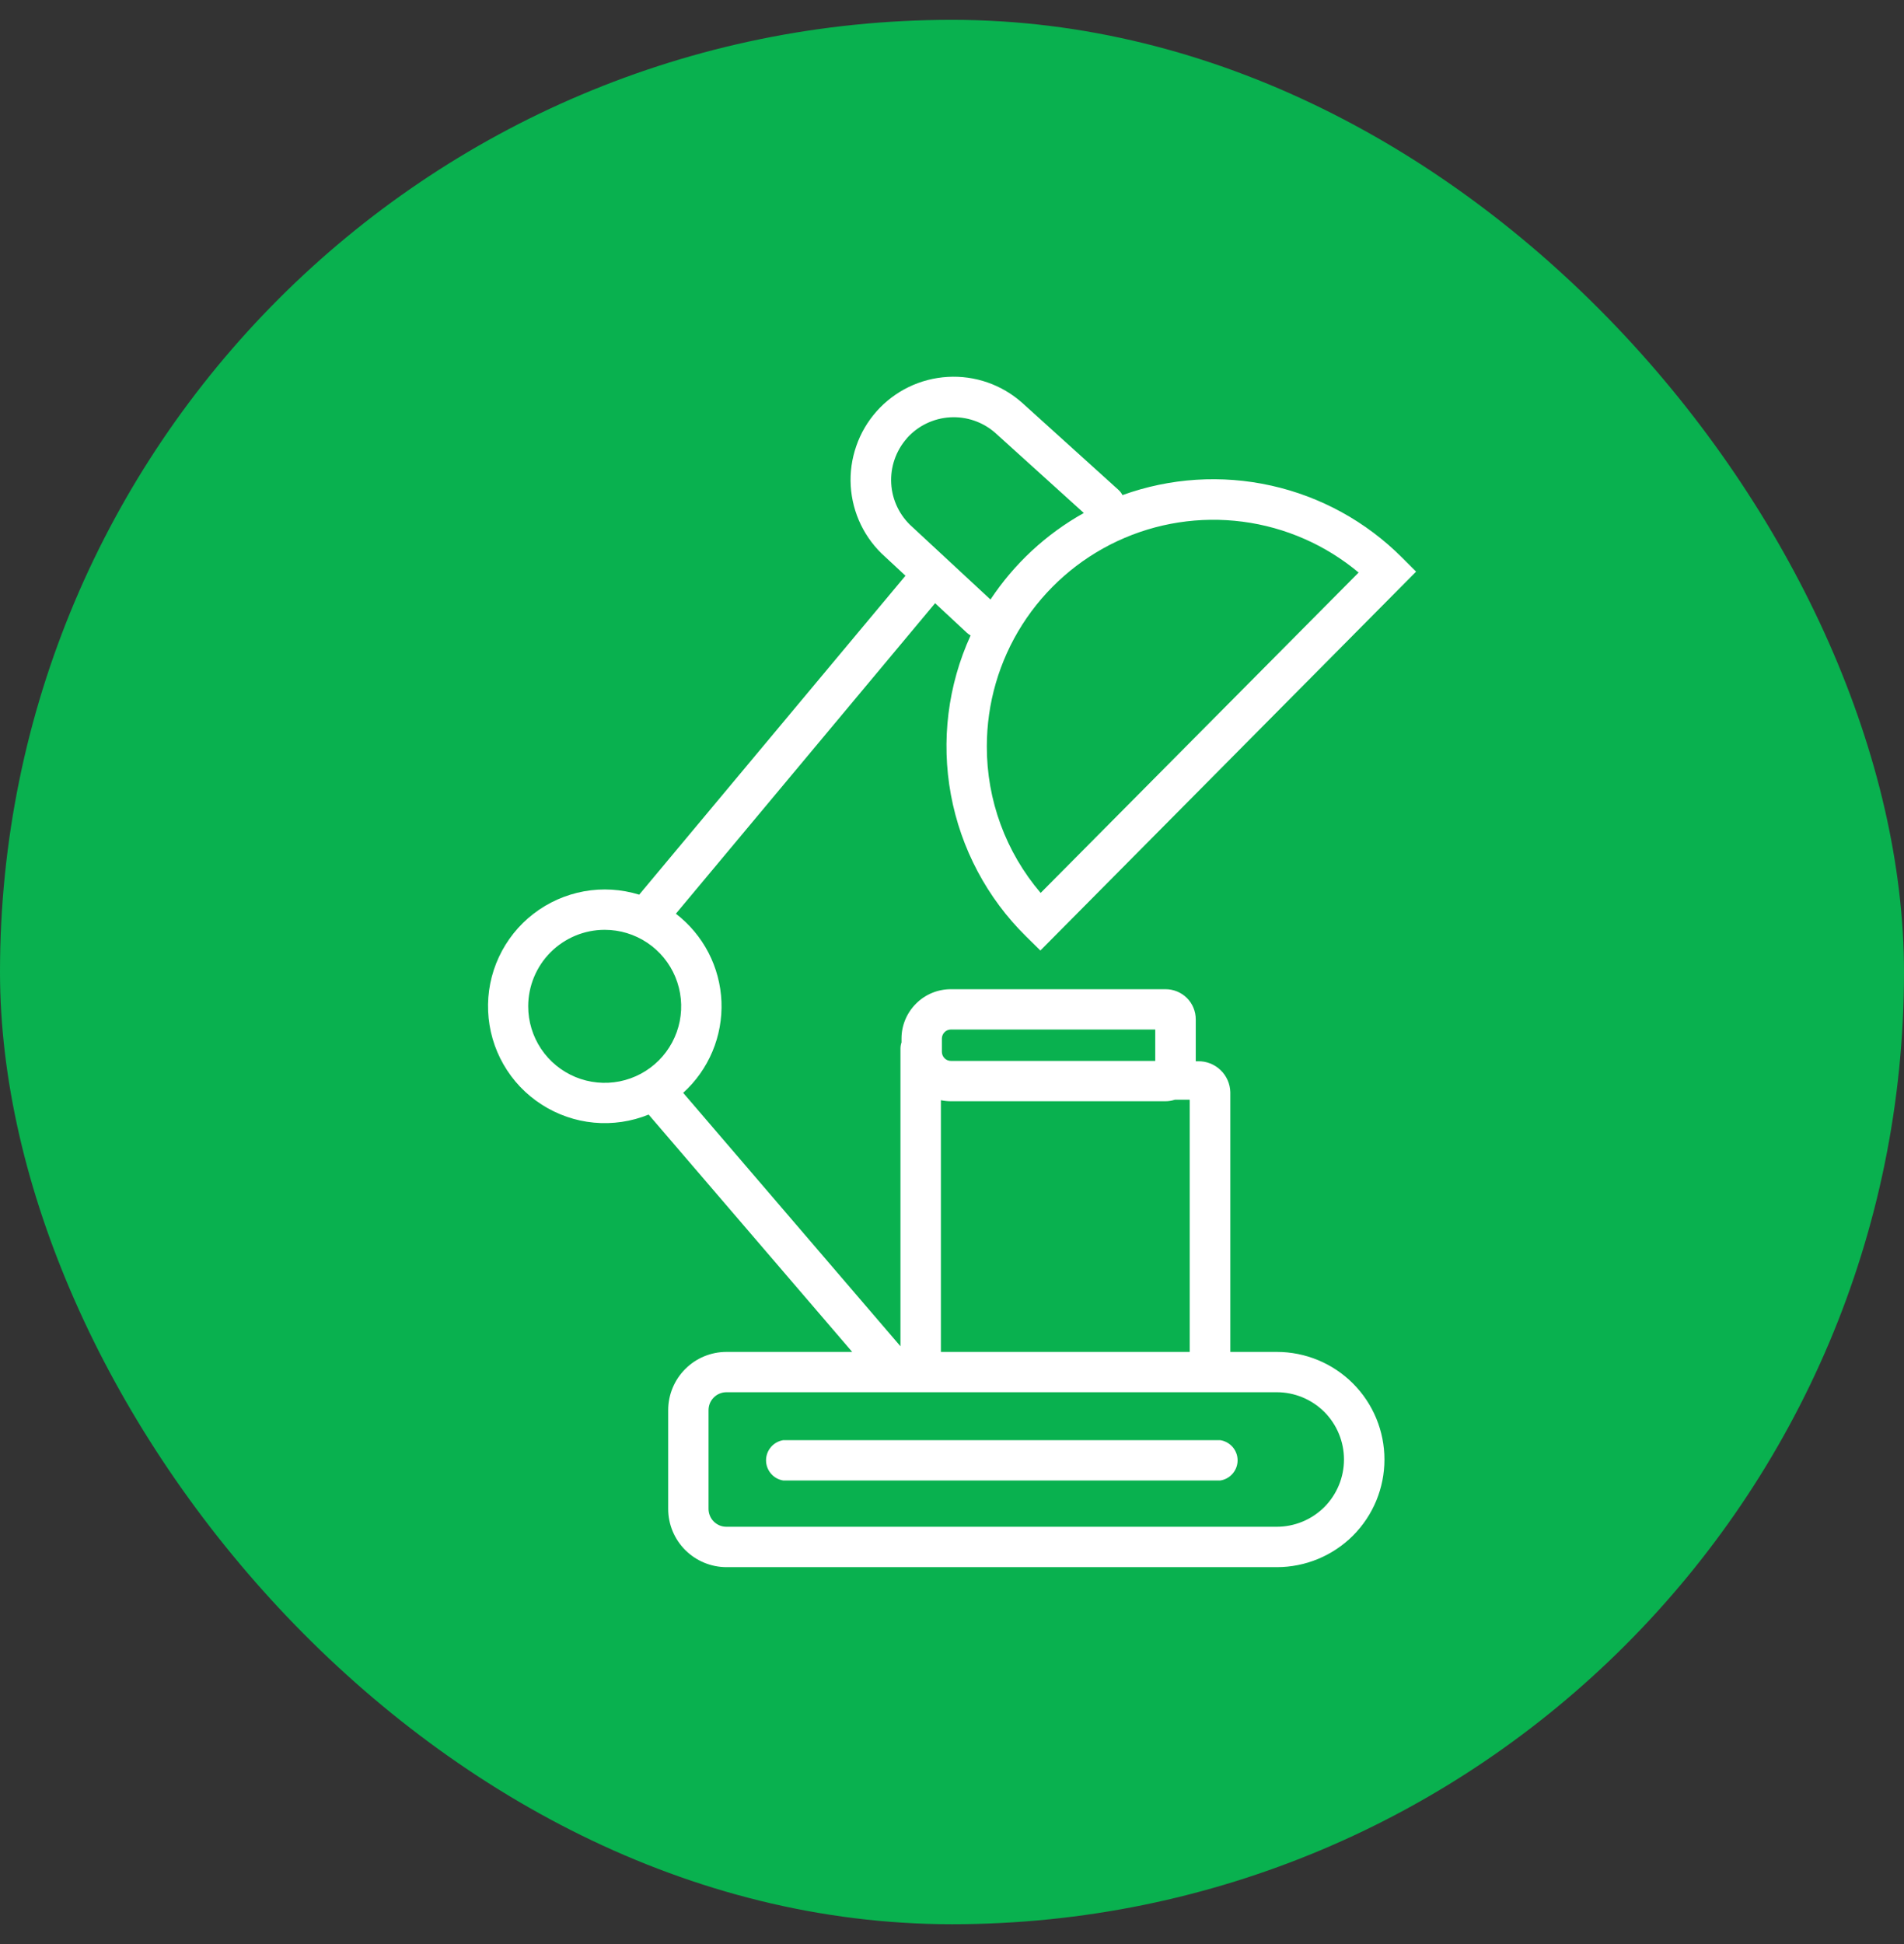 <svg width="48" height="49" viewBox="0 0 48 49" fill="none" xmlns="http://www.w3.org/2000/svg">
<rect x="0" y="0" width="48" height="49" fill="#333333" stroke="none"/>
<rect y="0.5" width="48" height="48" rx="24" fill="#09B14F"/>
<g clip-path="url(#clip0_318_127)">
<path d="M18.313 39.5C17.924 39.499 17.551 39.344 17.275 39.069C17 38.794 16.845 38.421 16.845 38.032V35.544C16.845 35.154 17 34.781 17.275 34.506C17.55 34.23 17.924 34.075 18.313 34.075H21.484L16.352 28.093C15.915 28.27 15.442 28.34 14.973 28.296C14.503 28.252 14.051 28.095 13.655 27.84C13.258 27.585 12.928 27.239 12.694 26.83C12.459 26.421 12.326 25.962 12.306 25.49C12.285 25.019 12.378 24.55 12.577 24.123C12.776 23.695 13.074 23.321 13.448 23.033C13.821 22.745 14.258 22.551 14.722 22.466C15.186 22.382 15.663 22.411 16.114 22.55L22.827 14.511L22.315 14.035C21.8 13.578 21.488 12.934 21.447 12.246C21.427 11.905 21.475 11.564 21.587 11.242C21.698 10.919 21.873 10.622 22.099 10.367C22.326 10.112 22.601 9.904 22.908 9.755C23.215 9.606 23.549 9.52 23.889 9.5C24.577 9.459 25.253 9.694 25.768 10.152L28.19 12.341C28.234 12.38 28.271 12.427 28.298 12.479C29.5 12.045 30.801 11.962 32.048 12.24C33.296 12.518 34.438 13.146 35.342 14.05L35.7 14.408L26.228 23.958L25.867 23.602C24.884 22.634 24.223 21.387 23.972 20.03C23.722 18.673 23.895 17.272 24.469 16.017C24.436 15.999 24.406 15.977 24.378 15.952L23.574 15.204L17.039 23.03C17.381 23.293 17.661 23.627 17.86 24.01C18.058 24.392 18.17 24.814 18.188 25.245C18.205 25.675 18.128 26.105 17.961 26.502C17.794 26.9 17.542 27.256 17.223 27.545L22.701 33.933V26.427C22.701 26.375 22.71 26.323 22.727 26.273V26.176C22.727 25.846 22.859 25.53 23.093 25.297C23.326 25.063 23.643 24.932 23.973 24.933H29.386C29.587 24.933 29.78 25.013 29.923 25.155C30.065 25.297 30.145 25.491 30.145 25.692V26.749H30.2C30.411 26.744 30.616 26.824 30.769 26.97C30.922 27.116 31.011 27.316 31.016 27.528V34.075H32.19C32.909 34.075 33.599 34.361 34.108 34.87C34.617 35.379 34.902 36.069 34.902 36.788C34.902 37.507 34.617 38.197 34.108 38.706C33.599 39.214 32.909 39.5 32.19 39.5L18.313 39.5ZM17.862 35.544V38.032C17.862 38.091 17.874 38.149 17.897 38.204C17.919 38.259 17.952 38.308 17.994 38.35C18.036 38.392 18.086 38.425 18.14 38.448C18.195 38.471 18.254 38.482 18.313 38.482H32.187C32.409 38.482 32.63 38.438 32.836 38.353C33.041 38.268 33.228 38.143 33.386 37.986C33.543 37.828 33.668 37.641 33.753 37.435C33.838 37.23 33.882 37.009 33.882 36.786C33.882 36.564 33.838 36.343 33.753 36.138C33.668 35.932 33.543 35.745 33.386 35.587C33.228 35.43 33.041 35.305 32.836 35.22C32.63 35.135 32.409 35.091 32.187 35.091H18.313C18.254 35.091 18.195 35.103 18.14 35.126C18.085 35.148 18.036 35.182 17.994 35.224C17.952 35.266 17.919 35.316 17.896 35.37C17.874 35.425 17.862 35.484 17.862 35.544ZM29.993 34.075V27.719H29.618C29.541 27.744 29.461 27.757 29.38 27.757H23.973C23.888 27.757 23.803 27.748 23.72 27.731V34.075H29.993ZM13.316 25.364C13.316 25.746 13.429 26.119 13.641 26.436C13.853 26.753 14.154 27 14.506 27.146C14.859 27.292 15.247 27.33 15.621 27.256C15.995 27.181 16.338 26.998 16.608 26.728C16.878 26.458 17.061 26.115 17.136 25.741C17.21 25.366 17.172 24.979 17.026 24.626C16.88 24.274 16.633 23.973 16.316 23.761C15.999 23.549 15.626 23.436 15.244 23.436C14.733 23.436 14.243 23.64 13.881 24.001C13.52 24.363 13.316 24.853 13.316 25.364ZM23.745 26.176V26.514C23.746 26.573 23.77 26.631 23.812 26.673C23.854 26.716 23.912 26.74 23.972 26.74H29.124V25.949H23.973C23.943 25.949 23.914 25.955 23.886 25.966C23.858 25.978 23.833 25.994 23.812 26.016C23.791 26.037 23.774 26.062 23.763 26.089C23.751 26.117 23.745 26.146 23.745 26.176ZM24.878 18.811C24.874 20.165 25.356 21.476 26.235 22.506L34.251 14.431C33.418 13.734 32.403 13.289 31.326 13.149C30.249 13.009 29.155 13.178 28.171 13.638C27.187 14.098 26.355 14.829 25.771 15.745C25.188 16.661 24.878 17.725 24.878 18.811ZM22.864 11.046C22.586 11.36 22.444 11.771 22.468 12.189C22.492 12.607 22.682 12.999 22.995 13.278L23.003 13.285L24.97 15.111C25.569 14.207 26.376 13.458 27.323 12.93L25.092 10.912C24.778 10.635 24.367 10.494 23.949 10.519C23.531 10.544 23.14 10.734 22.862 11.046H22.864ZM19.747 37.316C19.626 37.297 19.515 37.236 19.436 37.142C19.356 37.049 19.312 36.93 19.312 36.808C19.312 36.685 19.356 36.566 19.436 36.473C19.515 36.38 19.626 36.318 19.747 36.299H30.761C30.883 36.317 30.994 36.379 31.075 36.472C31.155 36.565 31.2 36.684 31.2 36.808C31.2 36.931 31.155 37.05 31.075 37.143C30.994 37.237 30.883 37.298 30.761 37.316H19.747Z" fill="white"/>
</g>
<defs>
<clipPath id="clip0_318_127">
<rect width="23.403" height="30" fill="white" transform="translate(12.299 9.5)"/>
</clipPath>
</defs>
</svg>

